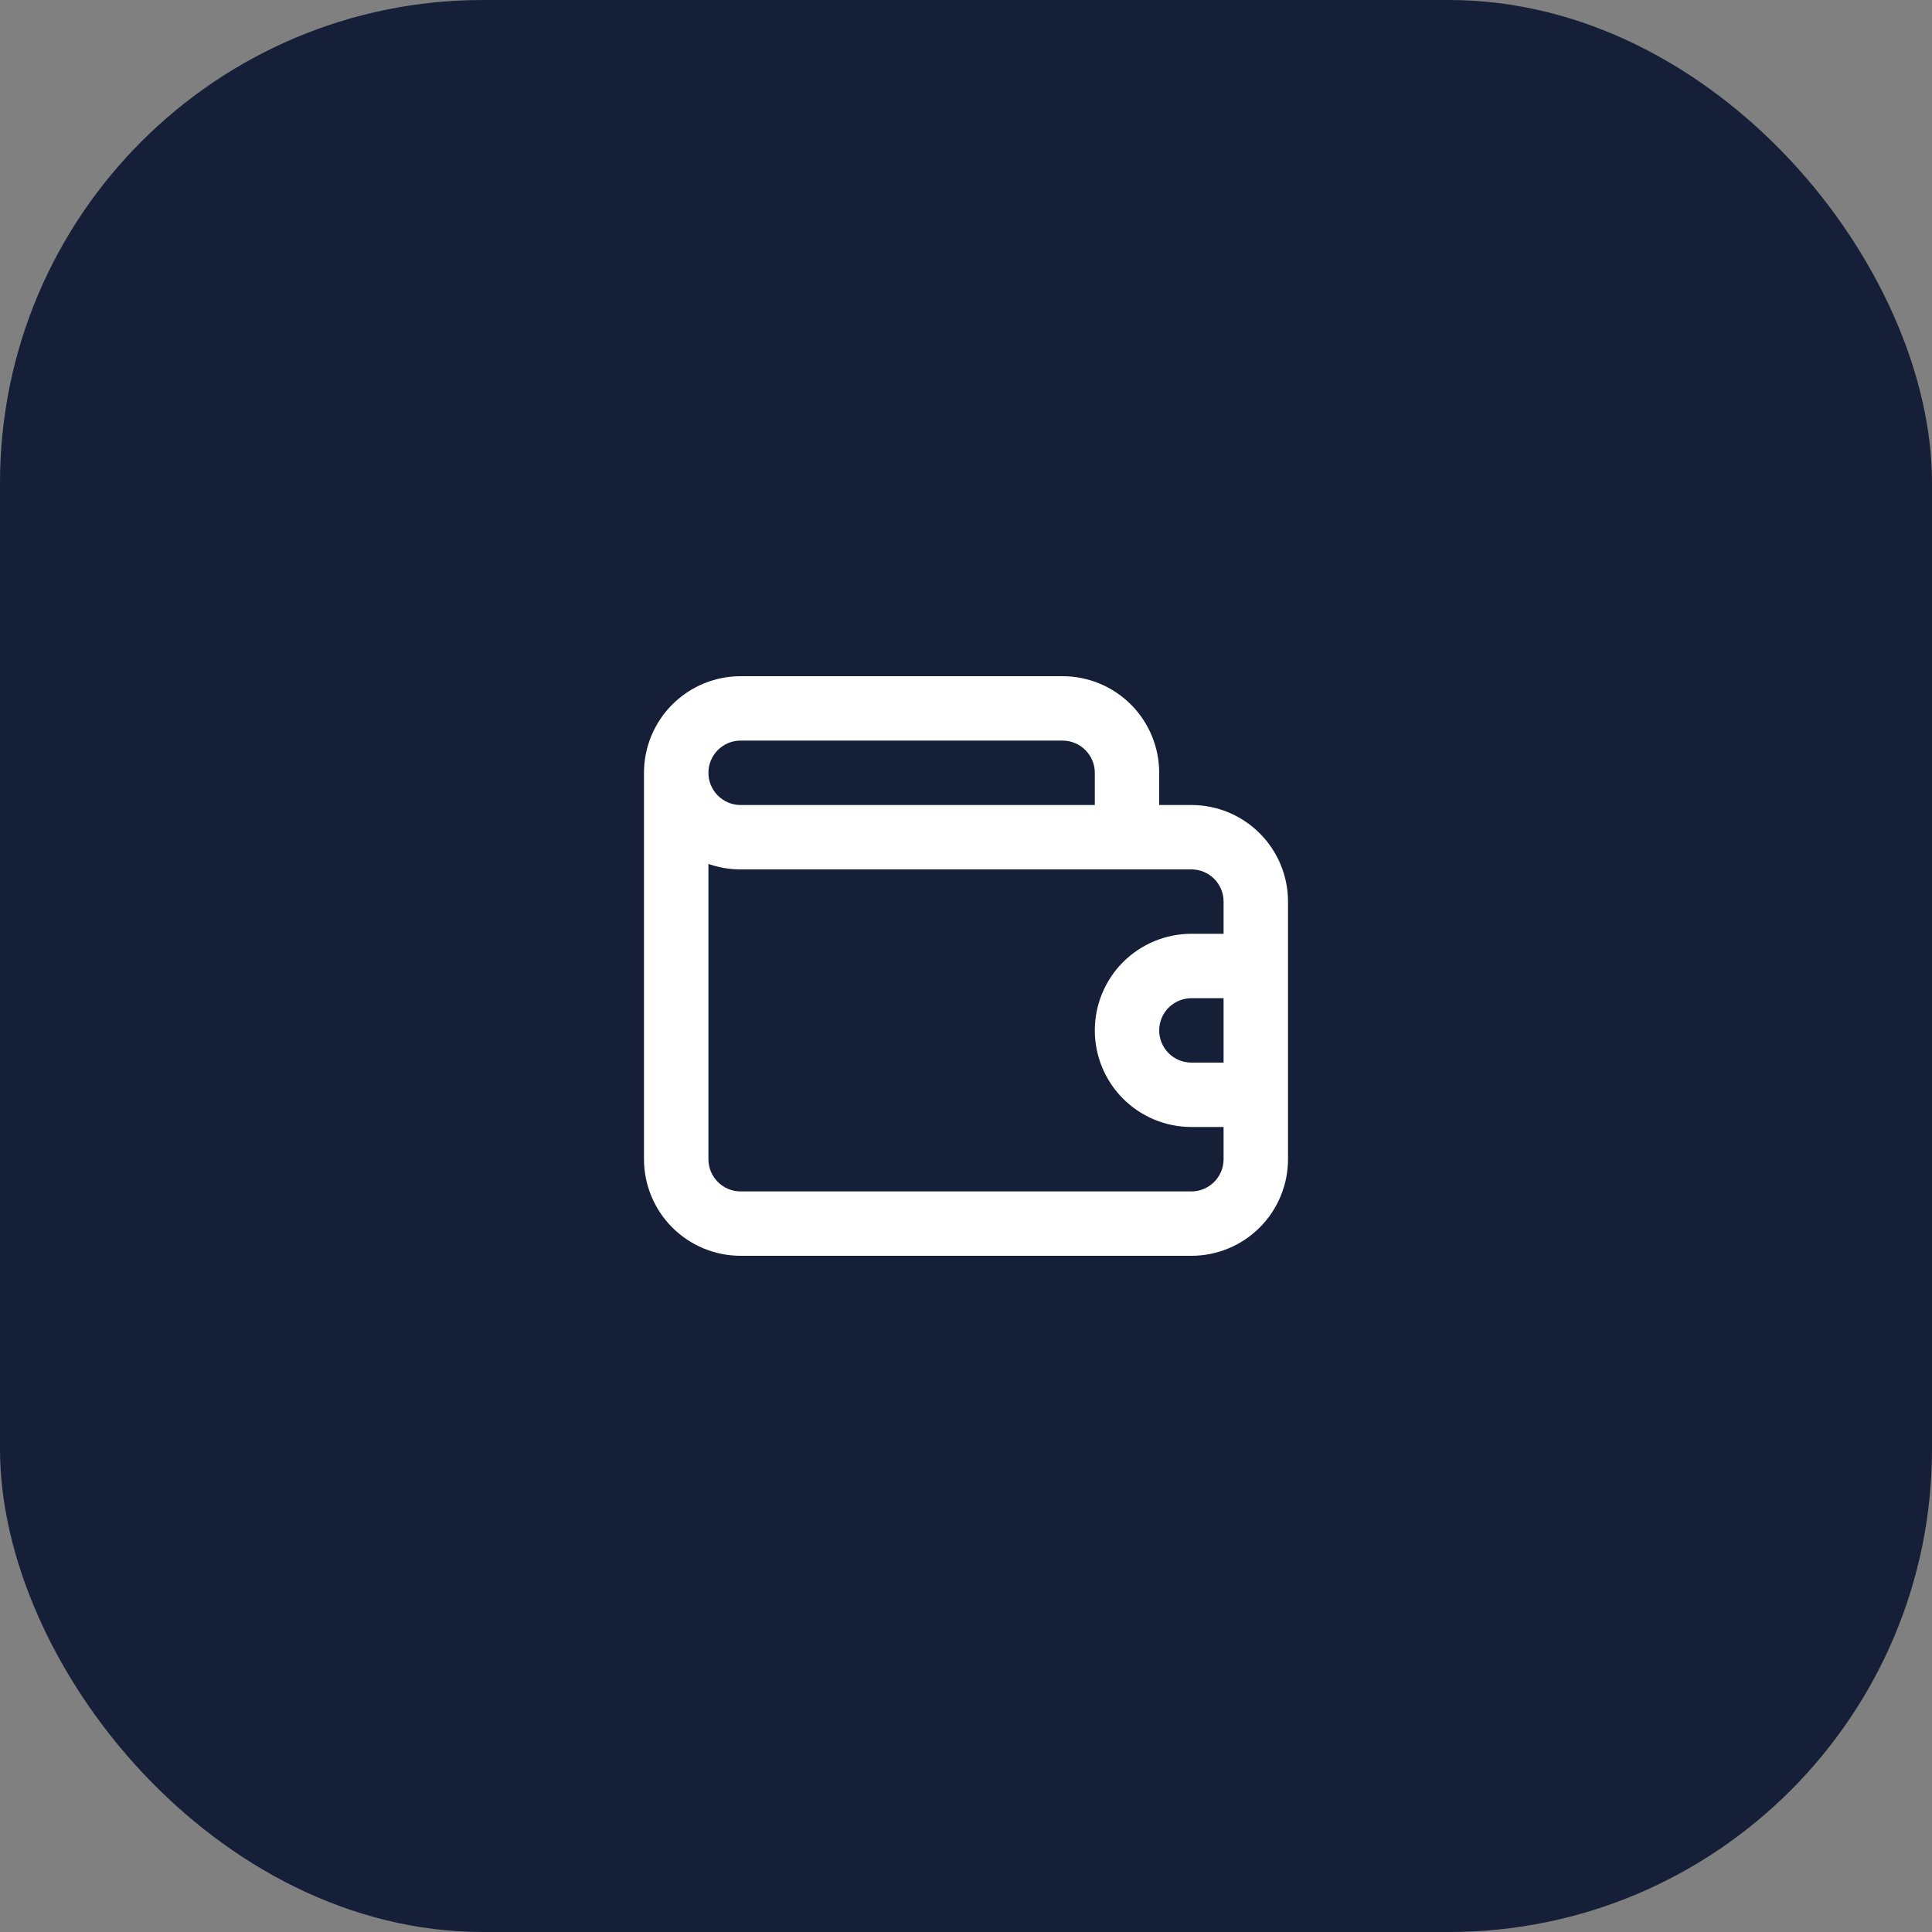 <svg width="40" height="40" viewBox="0 0 40 40" fill="none" xmlns="http://www.w3.org/2000/svg">
<rect x="0" y="0" width="40" height="40" fill="#808080" stroke="none"/>
<rect width="40" height="40" rx="10" fill="#151F37"/>
<path d="M24.667 16.667H24V16C24 15.47 23.789 14.961 23.414 14.586C23.039 14.211 22.53 14 22 14H15.333C14.803 14 14.294 14.211 13.919 14.586C13.544 14.961 13.333 15.47 13.333 16V24C13.333 24.53 13.544 25.039 13.919 25.414C14.294 25.789 14.803 26 15.333 26H24.667C25.197 26 25.706 25.789 26.081 25.414C26.456 25.039 26.667 24.53 26.667 24V18.667C26.667 18.136 26.456 17.628 26.081 17.253C25.706 16.877 25.197 16.667 24.667 16.667ZM15.333 15.333H22C22.177 15.333 22.346 15.404 22.471 15.529C22.596 15.654 22.667 15.823 22.667 16V16.667H15.333C15.156 16.667 14.987 16.596 14.862 16.471C14.737 16.346 14.667 16.177 14.667 16C14.667 15.823 14.737 15.654 14.862 15.529C14.987 15.404 15.156 15.333 15.333 15.333ZM25.333 22H24.667C24.49 22 24.32 21.93 24.195 21.805C24.07 21.68 24 21.51 24 21.333C24 21.157 24.07 20.987 24.195 20.862C24.32 20.737 24.49 20.667 24.667 20.667H25.333V22ZM25.333 19.333H24.667C24.136 19.333 23.627 19.544 23.252 19.919C22.877 20.294 22.667 20.803 22.667 21.333C22.667 21.864 22.877 22.372 23.252 22.747C23.627 23.123 24.136 23.333 24.667 23.333H25.333V24C25.333 24.177 25.263 24.346 25.138 24.471C25.013 24.596 24.843 24.667 24.667 24.667H15.333C15.156 24.667 14.987 24.596 14.862 24.471C14.737 24.346 14.667 24.177 14.667 24V17.887C14.881 17.962 15.106 18 15.333 18H24.667C24.843 18 25.013 18.07 25.138 18.195C25.263 18.32 25.333 18.49 25.333 18.667V19.333Z" fill="white"/>
</svg>
